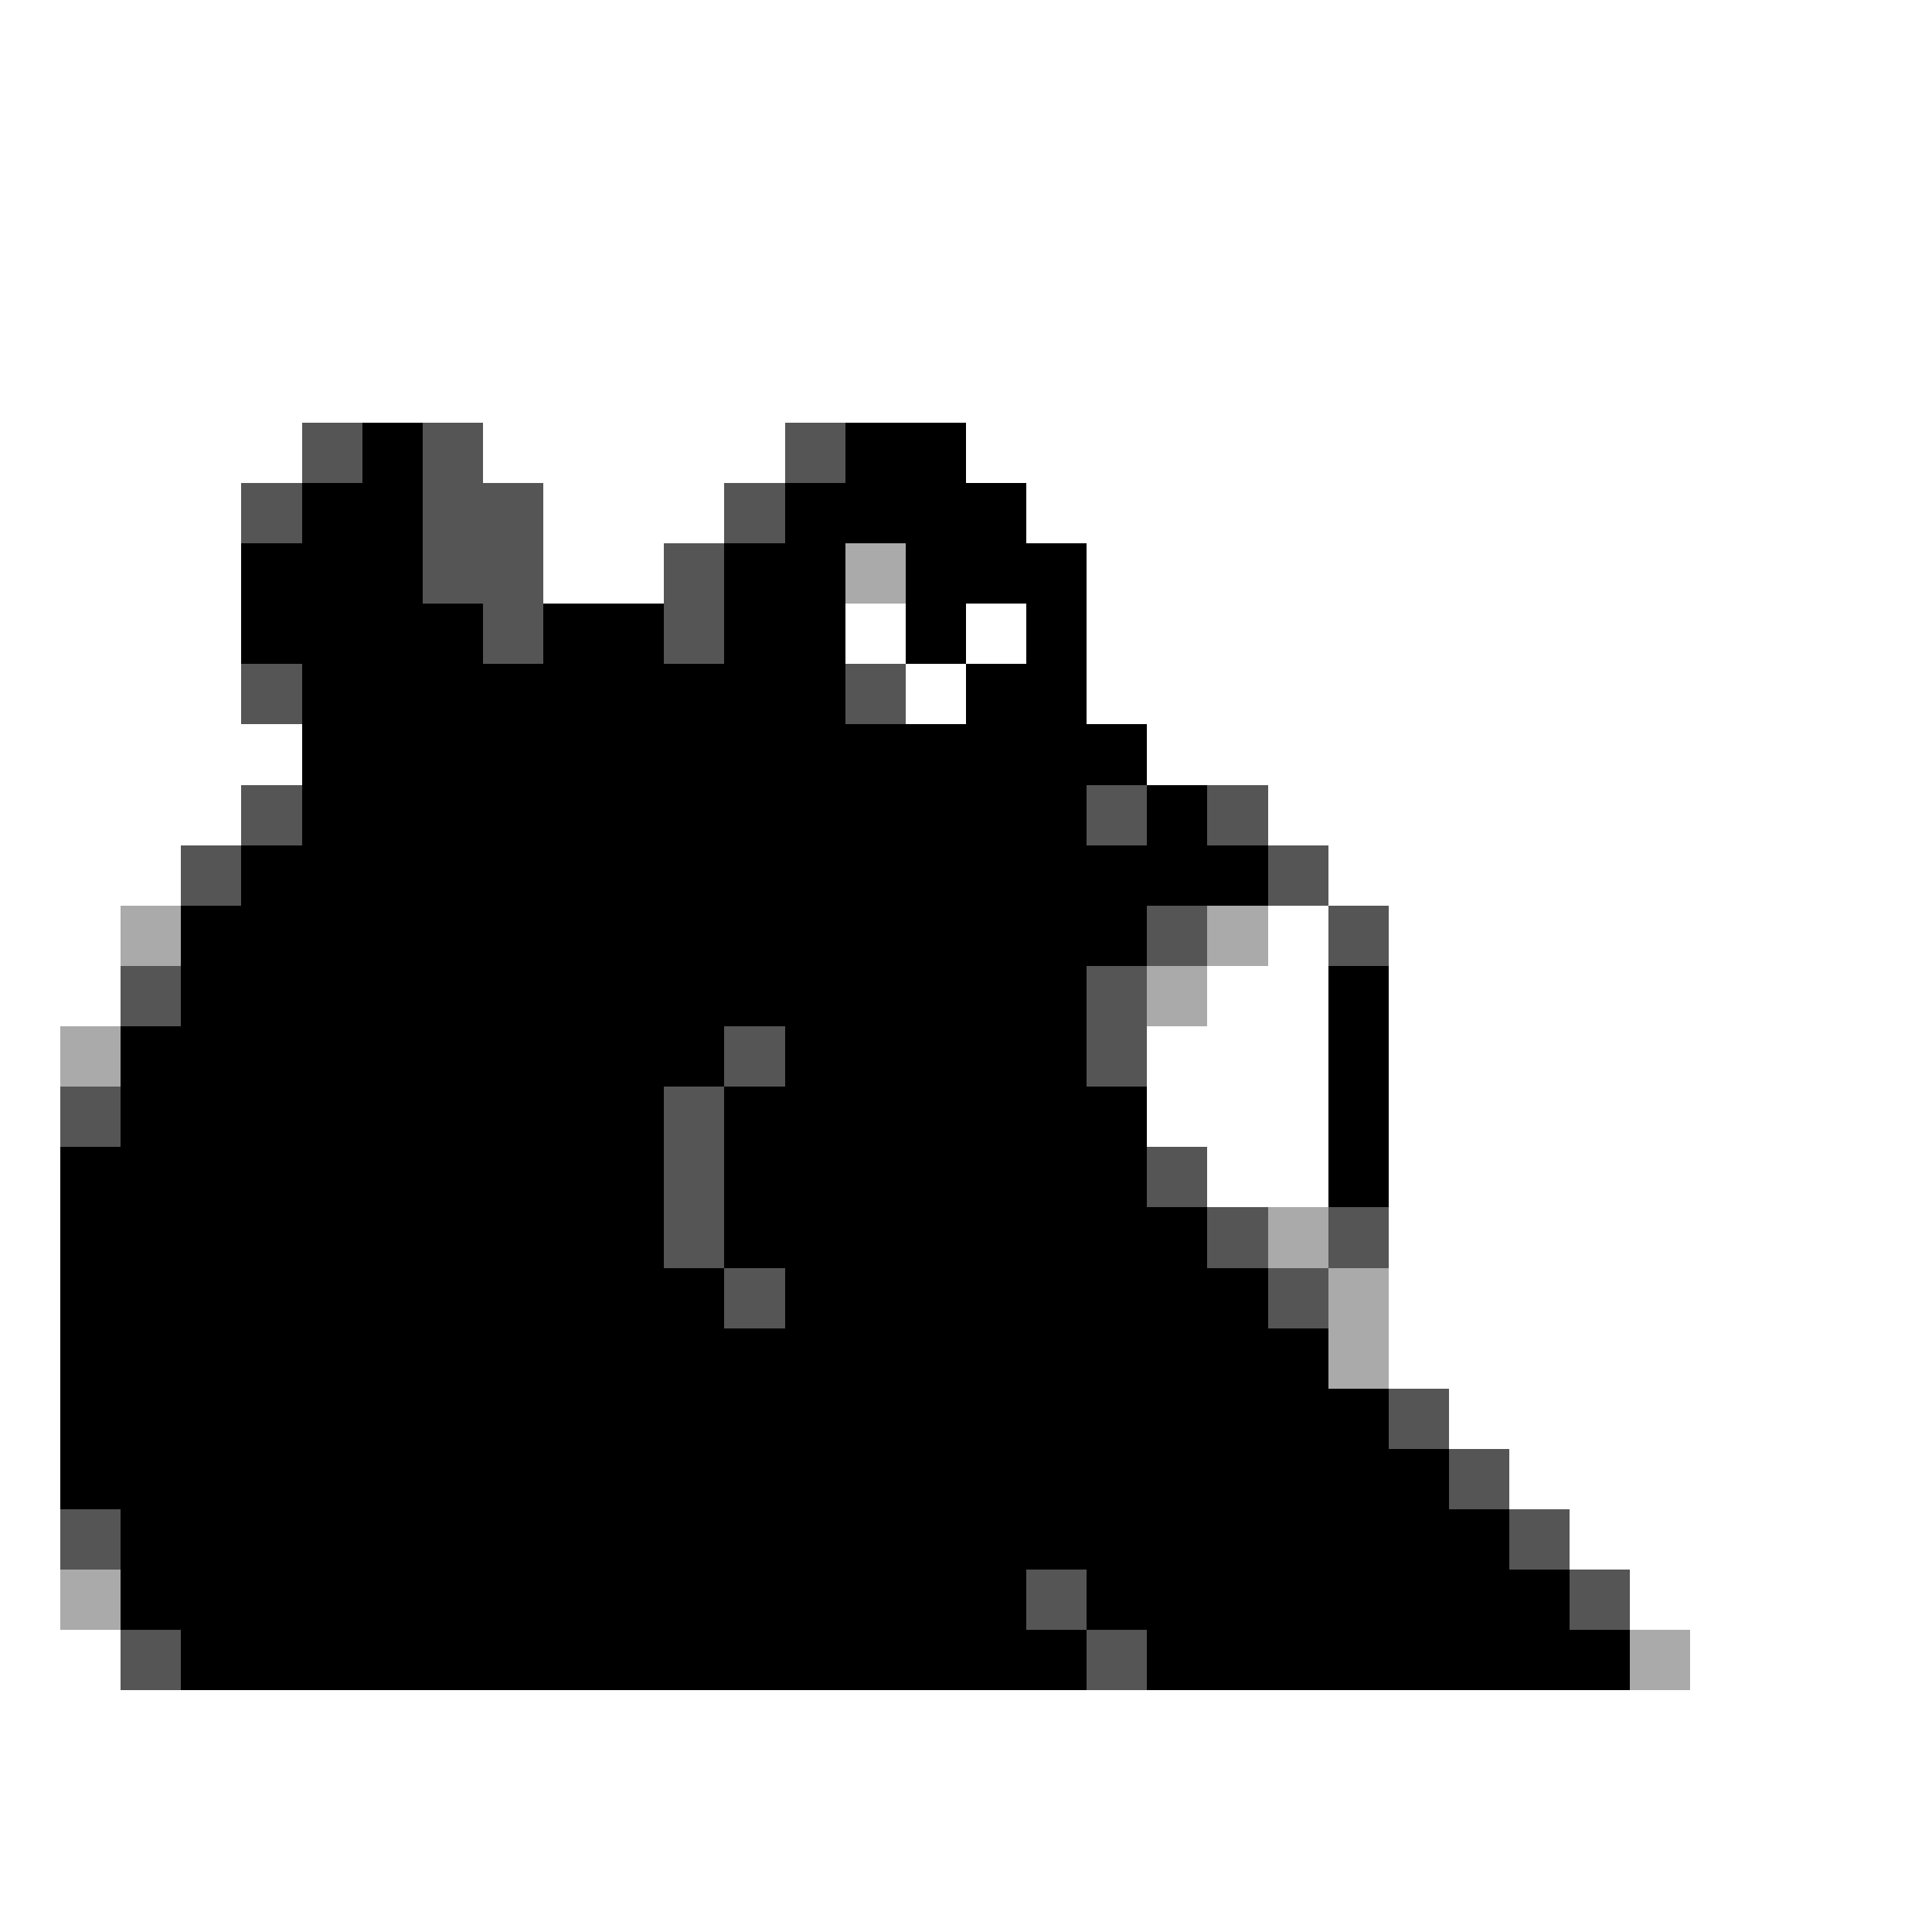<svg xmlns="http://www.w3.org/2000/svg" viewBox="0 -0.5 32 32" shape-rendering="crispEdges">
<rect x="0" y="-0.5" width="32" height="32" fill="#808080" stroke="none"/>
<path stroke="#ffffff" d="M0 0h32M0 1h32M0 2h32M0 3h32M0 4h32M0 5h32M0 6h32M0 7h5M8 7h5M16 7h16M0 8h4M9 8h3M17 8h15M0 9h4M9 9h2M18 9h14M0 10h4M14 10h1M16 10h1M18 10h14M0 11h4M15 11h1M18 11h14M0 12h5M19 12h13M0 13h4M21 13h11M0 14h3M22 14h10M0 15h2M21 15h1M23 15h9M0 16h2M20 16h2M23 16h9M0 17h1M19 17h3M23 17h9M0 18h1M19 18h3M23 18h9M0 19h1M20 19h2M23 19h9M0 20h1M23 20h9M0 21h1M23 21h9M0 22h1M23 22h9M0 23h1M24 23h8M0 24h1M25 24h7M0 25h1M26 25h6M0 26h1M27 26h5M0 27h2M28 27h4M0 28h32M0 29h32M0 30h32M0 31h32" />
<path stroke="#555555" d="M5 7h1M7 7h1M13 7h1M4 8h1M7 8h2M12 8h1M7 9h2M11 9h1M8 10h1M11 10h1M4 11h1M14 11h1M4 13h1M18 13h1M20 13h1M3 14h1M21 14h1M19 15h1M22 15h1M2 16h1M18 16h1M12 17h1M18 17h1M1 18h1M11 18h1M11 19h1M19 19h1M11 20h1M20 20h1M22 20h1M12 21h1M21 21h1M23 23h1M24 24h1M1 25h1M25 25h1M17 26h1M26 26h1M2 27h1M18 27h1" />
<path stroke="#000000" d="M6 7h1M14 7h2M5 8h2M13 8h4M4 9h3M12 9h2M15 9h3M4 10h4M9 10h2M12 10h2M15 10h1M17 10h1M5 11h9M16 11h2M5 12h14M5 13h13M19 13h1M4 14h17M3 15h16M3 16h15M22 16h1M2 17h10M13 17h5M22 17h1M2 18h9M12 18h7M22 18h1M1 19h10M12 19h7M22 19h1M1 20h10M12 20h8M1 21h11M13 21h8M1 22h21M1 23h22M1 24h23M2 25h23M2 26h15M18 26h8M3 27h15M19 27h8" />
<path stroke="#aaaaaa" d="M14 9h1M2 15h1M20 15h1M19 16h1M1 17h1M21 20h1M22 21h1M22 22h1M1 26h1M27 27h1" />
</svg>